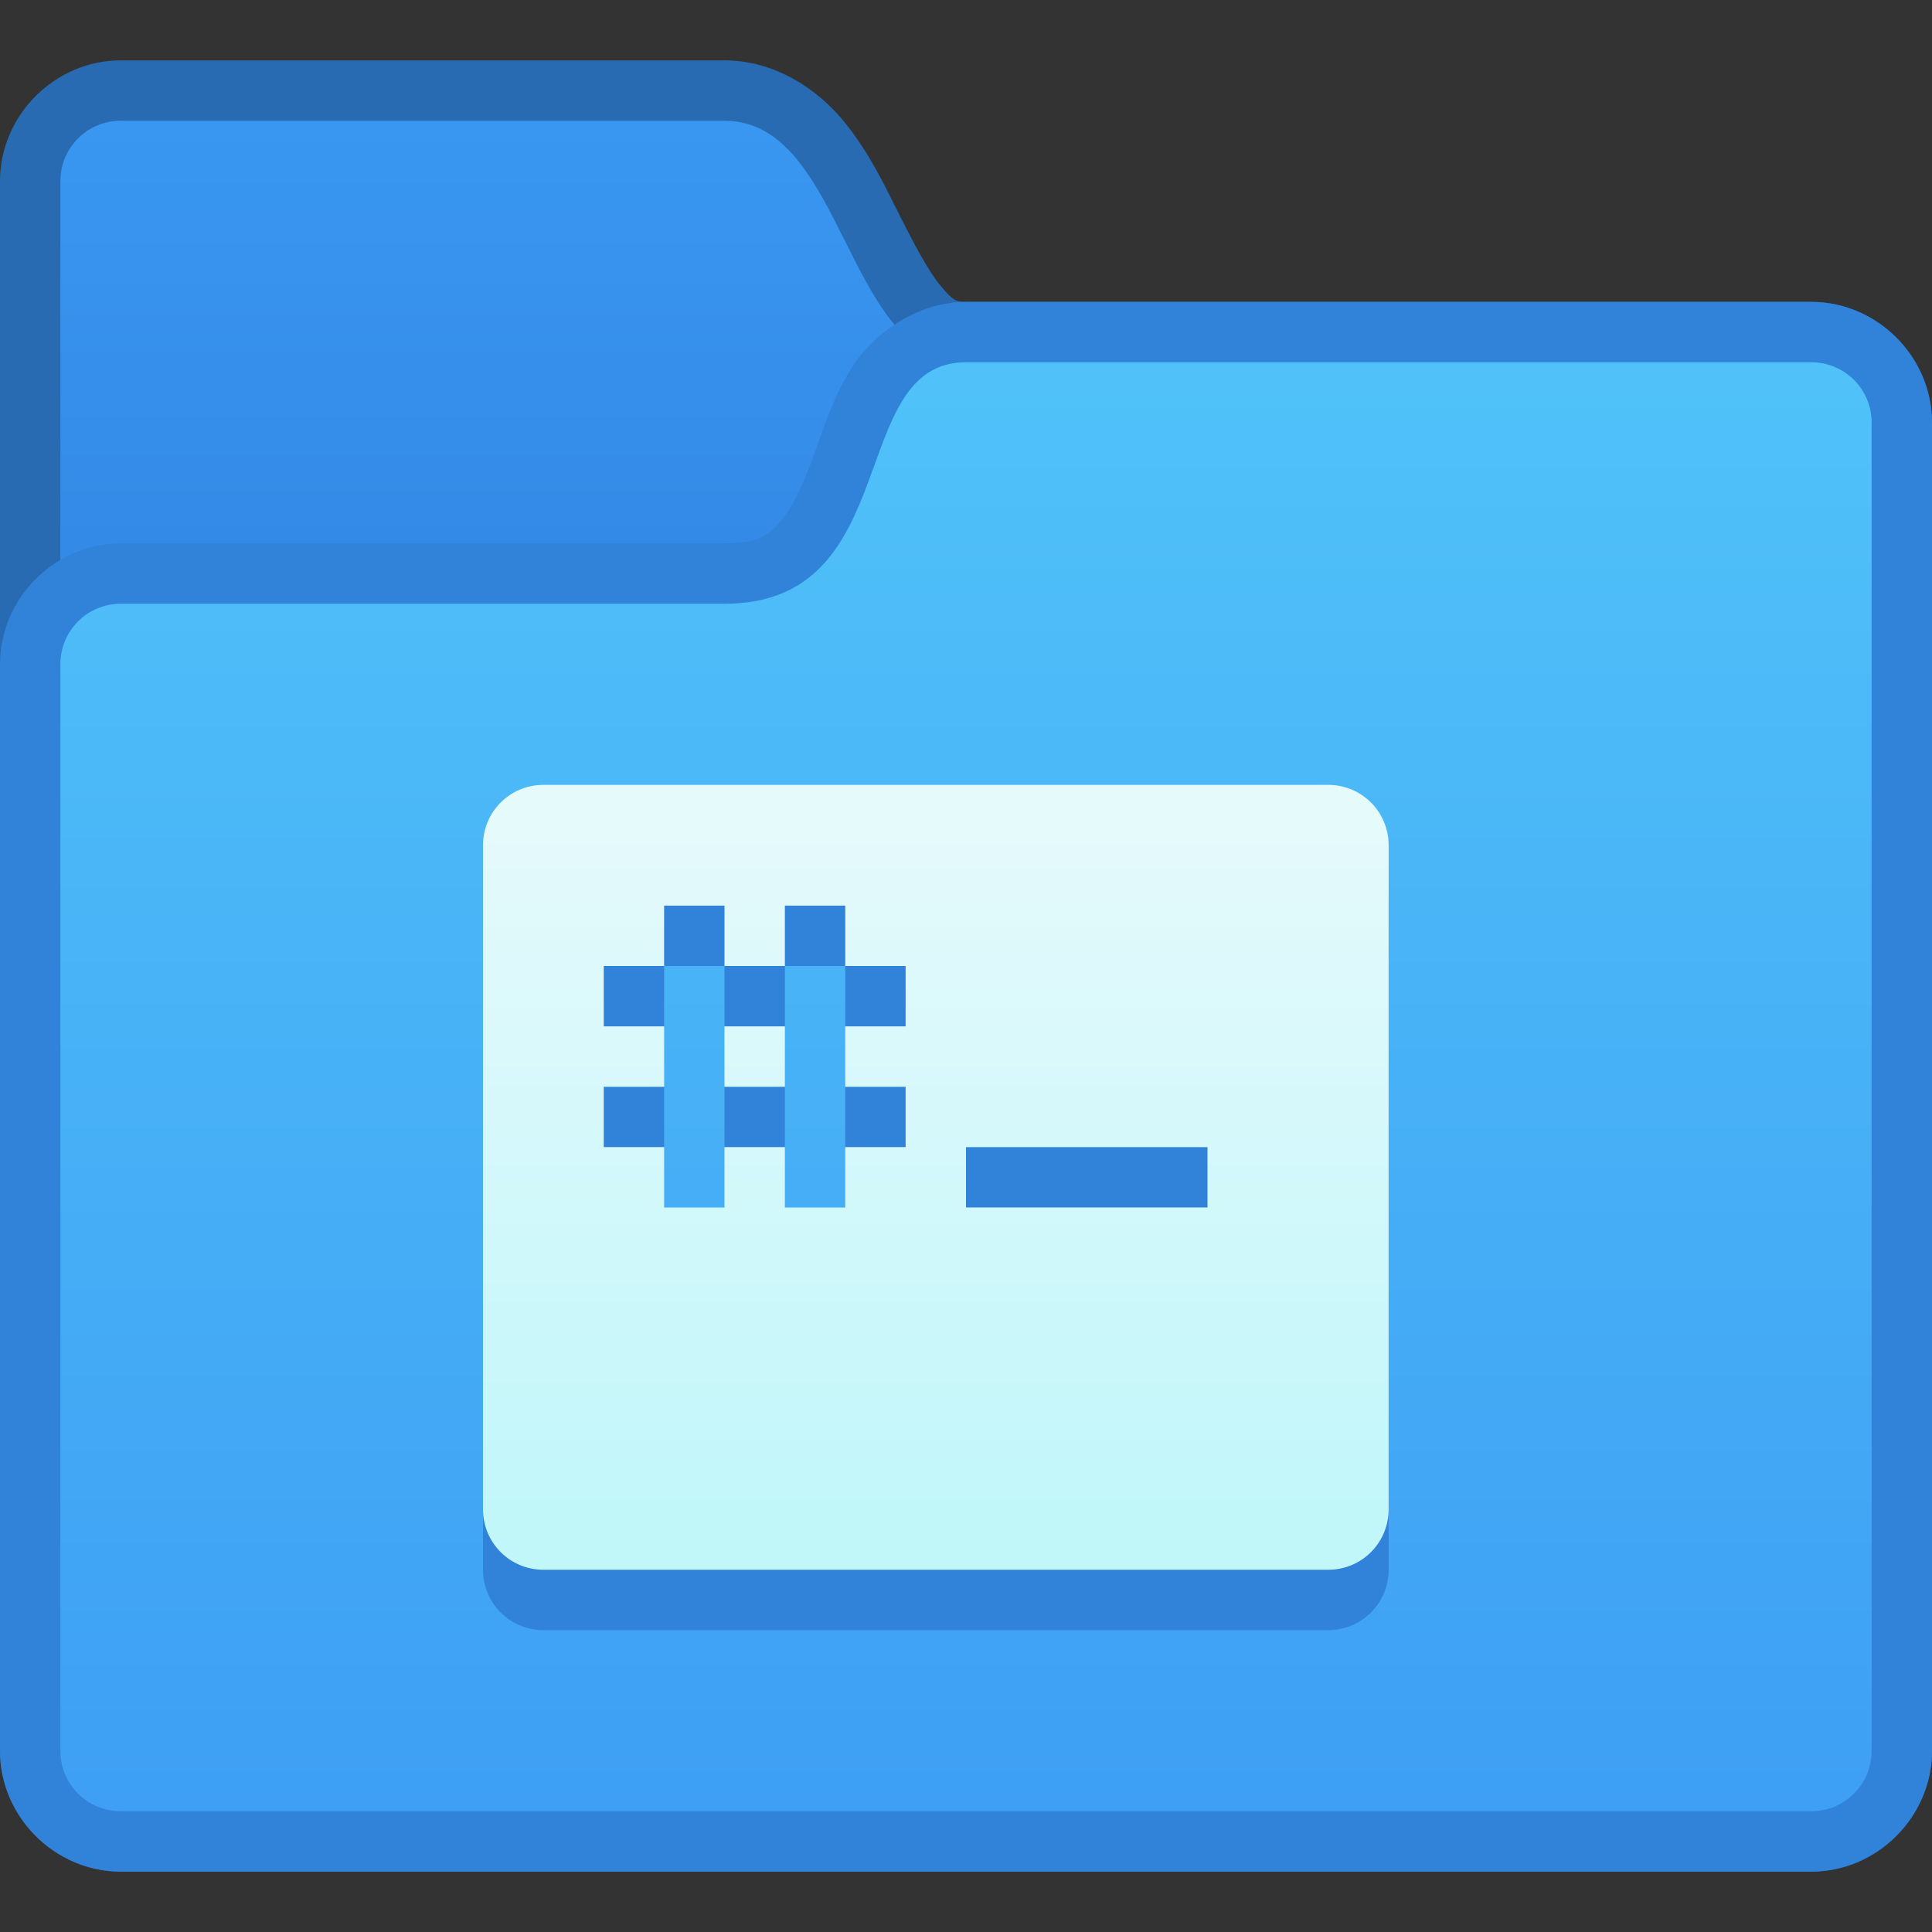 <?xml version="1.0" encoding="UTF-8" standalone="no"?>
<!-- Created with Inkscape (http://www.inkscape.org/) -->

<svg
   xmlns:dc="http://purl.org/dc/elements/1.1/"
   xmlns:cc="http://creativecommons.org/ns#"
   xmlns:rdf="http://www.w3.org/1999/02/22-rdf-syntax-ns#"
   xmlns:svg="http://www.w3.org/2000/svg"
   xmlns="http://www.w3.org/2000/svg"
   xmlns:xlink="http://www.w3.org/1999/xlink"
   xmlns:sodipodi="http://sodipodi.sourceforge.net/DTD/sodipodi-0.dtd"
   xmlns:inkscape="http://www.inkscape.org/namespaces/inkscape"
   width="32"
   height="32"
   viewBox="0 0 32 32"
   version="1.1"
   id="svg8"
   inkscape:version="0.92.2 2405546, 2018-03-11"
   sodipodi:docname="folder-development.svg">
  <rect x="0" y="0" width="32" height="32" fill="#333333" stroke="none"/>
  <title
     id="title7895">Antu icon Theme</title>
  <defs
     id="defs2">
    <linearGradient
       inkscape:collect="always"
       id="linearGradient10239">
      <stop
         style="stop-color:#348be7;stop-opacity:1"
         offset="0"
         id="stop10235" />
      <stop
         style="stop-color:#3997f1;stop-opacity:1"
         offset="1"
         id="stop10237" />
    </linearGradient>
    <linearGradient
       inkscape:collect="always"
       id="linearGradient10231">
      <stop
         style="stop-color:#3e9ff4;stop-opacity:1"
         offset="0"
         id="stop10227" />
      <stop
         style="stop-color:#50c2f9;stop-opacity:1"
         offset="1"
         id="stop10229" />
    </linearGradient>
    <linearGradient
       id="linearGradient4547"
       inkscape:collect="always">
      <stop
         id="stop4543"
         offset="0"
         style="stop-color:#c3f7f9;stop-opacity:1" />
      <stop
         id="stop4545"
         offset="1"
         style="stop-color:#e5fafb;stop-opacity:1" />
    </linearGradient>
    <linearGradient
       inkscape:collect="always"
       xlink:href="#linearGradient4547"
       id="linearGradient901"
       x1="15"
       y1="308.65"
       x2="15"
       y2="297.65"
       gradientUnits="userSpaceOnUse"
       gradientTransform="translate(0.988,-1)" />
    <linearGradient
       inkscape:collect="always"
       xlink:href="#linearGradient4547"
       id="linearGradient901-7"
       x1="15"
       y1="308.65"
       x2="15"
       y2="297.65"
       gradientUnits="userSpaceOnUse"
       gradientTransform="translate(0.988,-283.65)" />
    <linearGradient
       inkscape:collect="always"
       xlink:href="#linearGradient4547"
       id="linearGradient947"
       x1="16.452"
       y1="305.65"
       x2="16.452"
       y2="296.65"
       gradientUnits="userSpaceOnUse"
       gradientTransform="translate(-6,-10)" />
    <linearGradient
       inkscape:collect="always"
       xlink:href="#linearGradient4547"
       id="linearGradient1119"
       x1="16"
       y1="26"
       x2="16"
       y2="15"
       gradientUnits="userSpaceOnUse"
       gradientTransform="translate(0,281.65)" />
    <linearGradient
       inkscape:collect="always"
       xlink:href="#linearGradient10239"
       id="linearGradient1160"
       x1="8"
       y1="295.65"
       x2="8"
       y2="288.65"
       gradientUnits="userSpaceOnUse" />
    <linearGradient
       inkscape:collect="always"
       xlink:href="#linearGradient10231"
       id="linearGradient1351"
       x1="22"
       y1="287.65"
       x2="22"
       y2="263.65"
       gradientUnits="userSpaceOnUse" />
  </defs>
  <sodipodi:namedview
     id="base"
     pagecolor="#ffffff"
     bordercolor="#666666"
     borderopacity="1.0"
     inkscape:pageopacity="0.0"
     inkscape:pageshadow="2"
     inkscape:zoom="0.99999996"
     inkscape:cx="85.628475"
     inkscape:cy="128.73843"
     inkscape:document-units="px"
     inkscape:current-layer="layer1"
     showgrid="true"
     units="px"
     inkscape:window-width="1360"
     inkscape:window-height="711"
     inkscape:window-x="0"
     inkscape:window-y="28"
     inkscape:window-maximized="1"
     objecttolerance="10"
     gridtolerance="10"
     guidetolerance="10">
    <inkscape:grid
       type="xygrid"
       id="grid7897"
       empspacing="4" />
  </sodipodi:namedview>
  <g
     inkscape:label="Capa 1"
     inkscape:groupmode="layer"
     id="layer1"
     transform="translate(0,-282.65)">
    <g
       id="g1781"
       transform="translate(-4,25)">
      <g
         transform="translate(44.754,5.631)"
         id="layer1-0-6"
         inkscape:label="Capa 1"
         style="stroke:#3ba0f3;stroke-width:2;stroke-linecap:round;stroke-linejoin:round;stroke-miterlimit:4;stroke-dasharray:none;stroke-opacity:1">
        <g
           transform="translate(-40.754,-34.631)"
           id="g6719-0"
           style="stroke:#3ba0f3;stroke-width:2;stroke-linecap:round;stroke-linejoin:round;stroke-miterlimit:4;stroke-dasharray:none;stroke-opacity:1">
          <path
             sodipodi:nodetypes="ssssssssscccss"
             style="color:#000000;font-style:normal;font-variant:normal;font-weight:normal;font-stretch:normal;font-size:medium;line-height:normal;font-family:sans-serif;font-variant-ligatures:normal;font-variant-position:normal;font-variant-caps:normal;font-variant-numeric:normal;font-variant-alternates:normal;font-feature-settings:normal;text-indent:0;text-align:start;text-decoration:none;text-decoration-line:none;text-decoration-style:solid;text-decoration-color:#000000;letter-spacing:normal;word-spacing:normal;text-transform:none;writing-mode:lr-tb;direction:ltr;text-orientation:mixed;dominant-baseline:auto;baseline-shift:baseline;text-anchor:start;white-space:normal;shape-padding:0;clip-rule:nonzero;display:inline;overflow:visible;visibility:visible;opacity:1;isolation:auto;mix-blend-mode:normal;color-interpolation:sRGB;color-interpolation-filters:linearRGB;solid-color:#000000;solid-opacity:1;vector-effect:none;fill:#286bb2;fill-opacity:1;fill-rule:nonzero;stroke:none;stroke-width:2;stroke-linecap:round;stroke-linejoin:round;stroke-miterlimit:4;stroke-dasharray:none;stroke-dashoffset:0;stroke-opacity:1;color-rendering:auto;image-rendering:auto;shape-rendering:auto;text-rendering:auto;enable-background:accumulate"
             d="m -26,-23 c -1.091,0 -2,0.909 -2,2 V 5 c 0,1.091 0.909,2 2,2 H 2 C 3.091,7 4,6.091 4,5 v -22 c 0,-1.091 -0.909,-2 -2,-2 h -14 c -0.167,0 -0.219,-0.025 -0.42,-0.266 -0.201,-0.241 -0.436,-0.682 -0.686,-1.182 -0.25,-0.5 -0.515,-1.059 -0.939,-1.568 C -14.469,-22.525 -15.167,-23 -16,-23 Z"
             transform="translate(28,310.65)"
             id="path1151"
             inkscape:connector-curvature="0" />
        </g>
      </g>
      <g
         transform="translate(44.754,5.631)"
         id="layer1-0"
         inkscape:label="Capa 1"
         style="fill:#92ceff;fill-opacity:1;stroke-width:2;stroke-miterlimit:4;stroke-dasharray:none">
        <g
           transform="translate(-40.754,-34.631)"
           id="g6719-3"
           style="fill:#7081a0;fill-opacity:1;stroke-width:2;stroke-miterlimit:4;stroke-dasharray:none">
          <path
             d="M 2,288.65 C 1.446,288.65 1,289.096 1,289.65 V 315.65 c 0,0.554 0.446,1 1,1 H 30 C 30.554,316.65 31,316.204 31,315.65 V 293.65 C 31,293.096 30.554,292.65 30,292.65 L 16,292.65 c -2,0 -2,-4 -4,-4 z"
             id="path13-6-3-1-3-0-7-7-5"
             style="fill:url(#linearGradient1160);fill-opacity:1;stroke-width:2;stroke-miterlimit:4;stroke-dasharray:none"
             inkscape:connector-curvature="0"
             sodipodi:nodetypes="ssssssssccs" />
        </g>
      </g>
      <g
         id="g999"
         transform="matrix(-1,0,0,1,-16,6)">
        <g
           style="stroke:#3ba0f3;stroke-width:2;stroke-linecap:round;stroke-linejoin:round;stroke-miterlimit:4;stroke-dasharray:none;stroke-opacity:1"
           inkscape:label="Capa 1"
           id="layer1-0-6-2"
           transform="translate(-11.246,-0.369)">
          <g
             style="stroke:#3ba0f3;stroke-width:2;stroke-linecap:round;stroke-linejoin:round;stroke-miterlimit:4;stroke-dasharray:none;stroke-opacity:1"
             id="g6719-0-6"
             transform="translate(-40.754,-34.631)" />
        </g>
        <g
           style="fill:#92ceff;fill-opacity:1;stroke-width:2;stroke-miterlimit:4;stroke-dasharray:none"
           inkscape:label="Capa 1"
           id="layer1-0-8"
           transform="translate(-11.246,-0.369)">
          <g
             style="fill:#92ceff;fill-opacity:1;stroke-width:2;stroke-miterlimit:4;stroke-dasharray:none"
             id="g6719-7"
             transform="translate(-40.754,-34.631)">
            <path
               sodipodi:nodetypes="scccssssssssss"
               style="color:#000000;font-style:normal;font-variant:normal;font-weight:normal;font-stretch:normal;font-size:medium;line-height:normal;font-family:sans-serif;font-variant-ligatures:normal;font-variant-position:normal;font-variant-caps:normal;font-variant-numeric:normal;font-variant-alternates:normal;font-feature-settings:normal;text-indent:0;text-align:start;text-decoration:none;text-decoration-line:none;text-decoration-style:solid;text-decoration-color:#000000;letter-spacing:normal;word-spacing:normal;text-transform:none;writing-mode:lr-tb;direction:ltr;text-orientation:mixed;dominant-baseline:auto;baseline-shift:baseline;text-anchor:start;white-space:normal;shape-padding:0;clip-rule:nonzero;display:inline;overflow:visible;visibility:visible;opacity:1;isolation:auto;mix-blend-mode:normal;color-interpolation:sRGB;color-interpolation-filters:linearRGB;solid-color:#000000;solid-opacity:1;vector-effect:none;fill:#3182d9;fill-opacity:1;fill-rule:nonzero;stroke:none;stroke-width:2;stroke-linecap:butt;stroke-linejoin:miter;stroke-miterlimit:4;stroke-dasharray:none;stroke-dashoffset:0;stroke-opacity:1;color-rendering:auto;image-rendering:auto;shape-rendering:auto;text-rendering:auto;enable-background:accumulate"
               d="m -12,-19 c -0.833,0 -1.554,0.549 -1.895,1.094 -0.34,0.544 -0.491,1.089 -0.666,1.555 -0.175,0.466 -0.36,0.834 -0.553,1.035 C -15.306,-15.116 -15.472,-15 -16,-15 h -10 c -1.091,0 -2,0.909 -2,2 V 5 c 0,1.091 0.909,2 2,2 H 2 C 3.091,7 4,6.091 4,5 v -22 c 0,-1.091 -0.909,-2 -2,-2 z"
               transform="matrix(-1,0,0,1,4,310.65)"
               id="path1105"
               inkscape:connector-curvature="0" />
          </g>
        </g>
      </g>
      <path
         sodipodi:nodetypes="ssssssssccs"
         inkscape:connector-curvature="0"
         style="fill:url(#linearGradient1351);fill-opacity:1;stroke:none;stroke-width:2;stroke-miterlimit:4;stroke-dasharray:none;stroke-opacity:1"
         id="path13-6-3-1-3-0-7-7-9-2"
         d="m 6,267.65 c -0.554,0 -1,0.446 -1,1 V 286.65 c 0,0.554 0.446,1 1,1 H 34 C 34.554,287.65 35,287.204 35,286.65 V 264.65 C 35,264.096 34.554,263.65 34,263.65 L 20,263.65 c -2,0 -1,4 -4,4 z" />
    </g>
    <g
       id="g6719"
       transform="translate(0,-4)" />
    <path
       style="opacity:0.99;vector-effect:none;fill:#3182d9;fill-opacity:1;stroke:none;stroke-width:2;stroke-linecap:round;stroke-linejoin:round;stroke-miterlimit:4;stroke-dasharray:none;stroke-dashoffset:0;stroke-opacity:1"
       d="m 9,296.65 c -0.554,0 -1,0.446 -1,1 v 11 c 0,0.554 0.446,1 1,1 h 13 c 0.554,0 1,-0.446 1,-1 v -11 c 0,-0.554 -0.446,-1 -1,-1 z m 2,2 h 1 v 1 h 1 v -1 h 1 v 1 h 1 v 1 h -1 v 1 h 1 v 1 h -1 v 1 h -1 v -1 h -1 v 1 h -1 v -1 h -1 v -1 h 1 v -1 h -1 v -1 h 1 z m 1,2 v 1 h 1 v -1 z m 4,2 h 4 v 1 h -4 z"
       id="rect1101-1"
       inkscape:connector-curvature="0" />
    <path
       style="opacity:0.99;vector-effect:none;fill:url(#linearGradient1119);fill-opacity:1;stroke:none;stroke-width:2;stroke-linecap:round;stroke-linejoin:round;stroke-miterlimit:4;stroke-dasharray:none;stroke-dashoffset:0;stroke-opacity:1"
       d="m 9,295.65 c -0.554,0 -1,0.446 -1,1 v 11 c 0,0.554 0.446,1 1,1 h 13 c 0.554,0 1,-0.446 1,-1 v -11 c 0,-0.554 -0.446,-1 -1,-1 z m 2,2 h 1 v 1 h 1 v -1 h 1 v 1 h 1 v 1 h -1 v 1 h 1 v 1 h -1 v 1 h -1 v -1 h -1 v 1 h -1 v -1 h -1 v -1 h 1 v -1 h -1 v -1 h 1 z m 1,2 v 1 h 1 v -1 z m 4,2 h 4 v 1 h -4 z"
       id="rect1101"
       inkscape:connector-curvature="0" />
  </g>
</svg>
